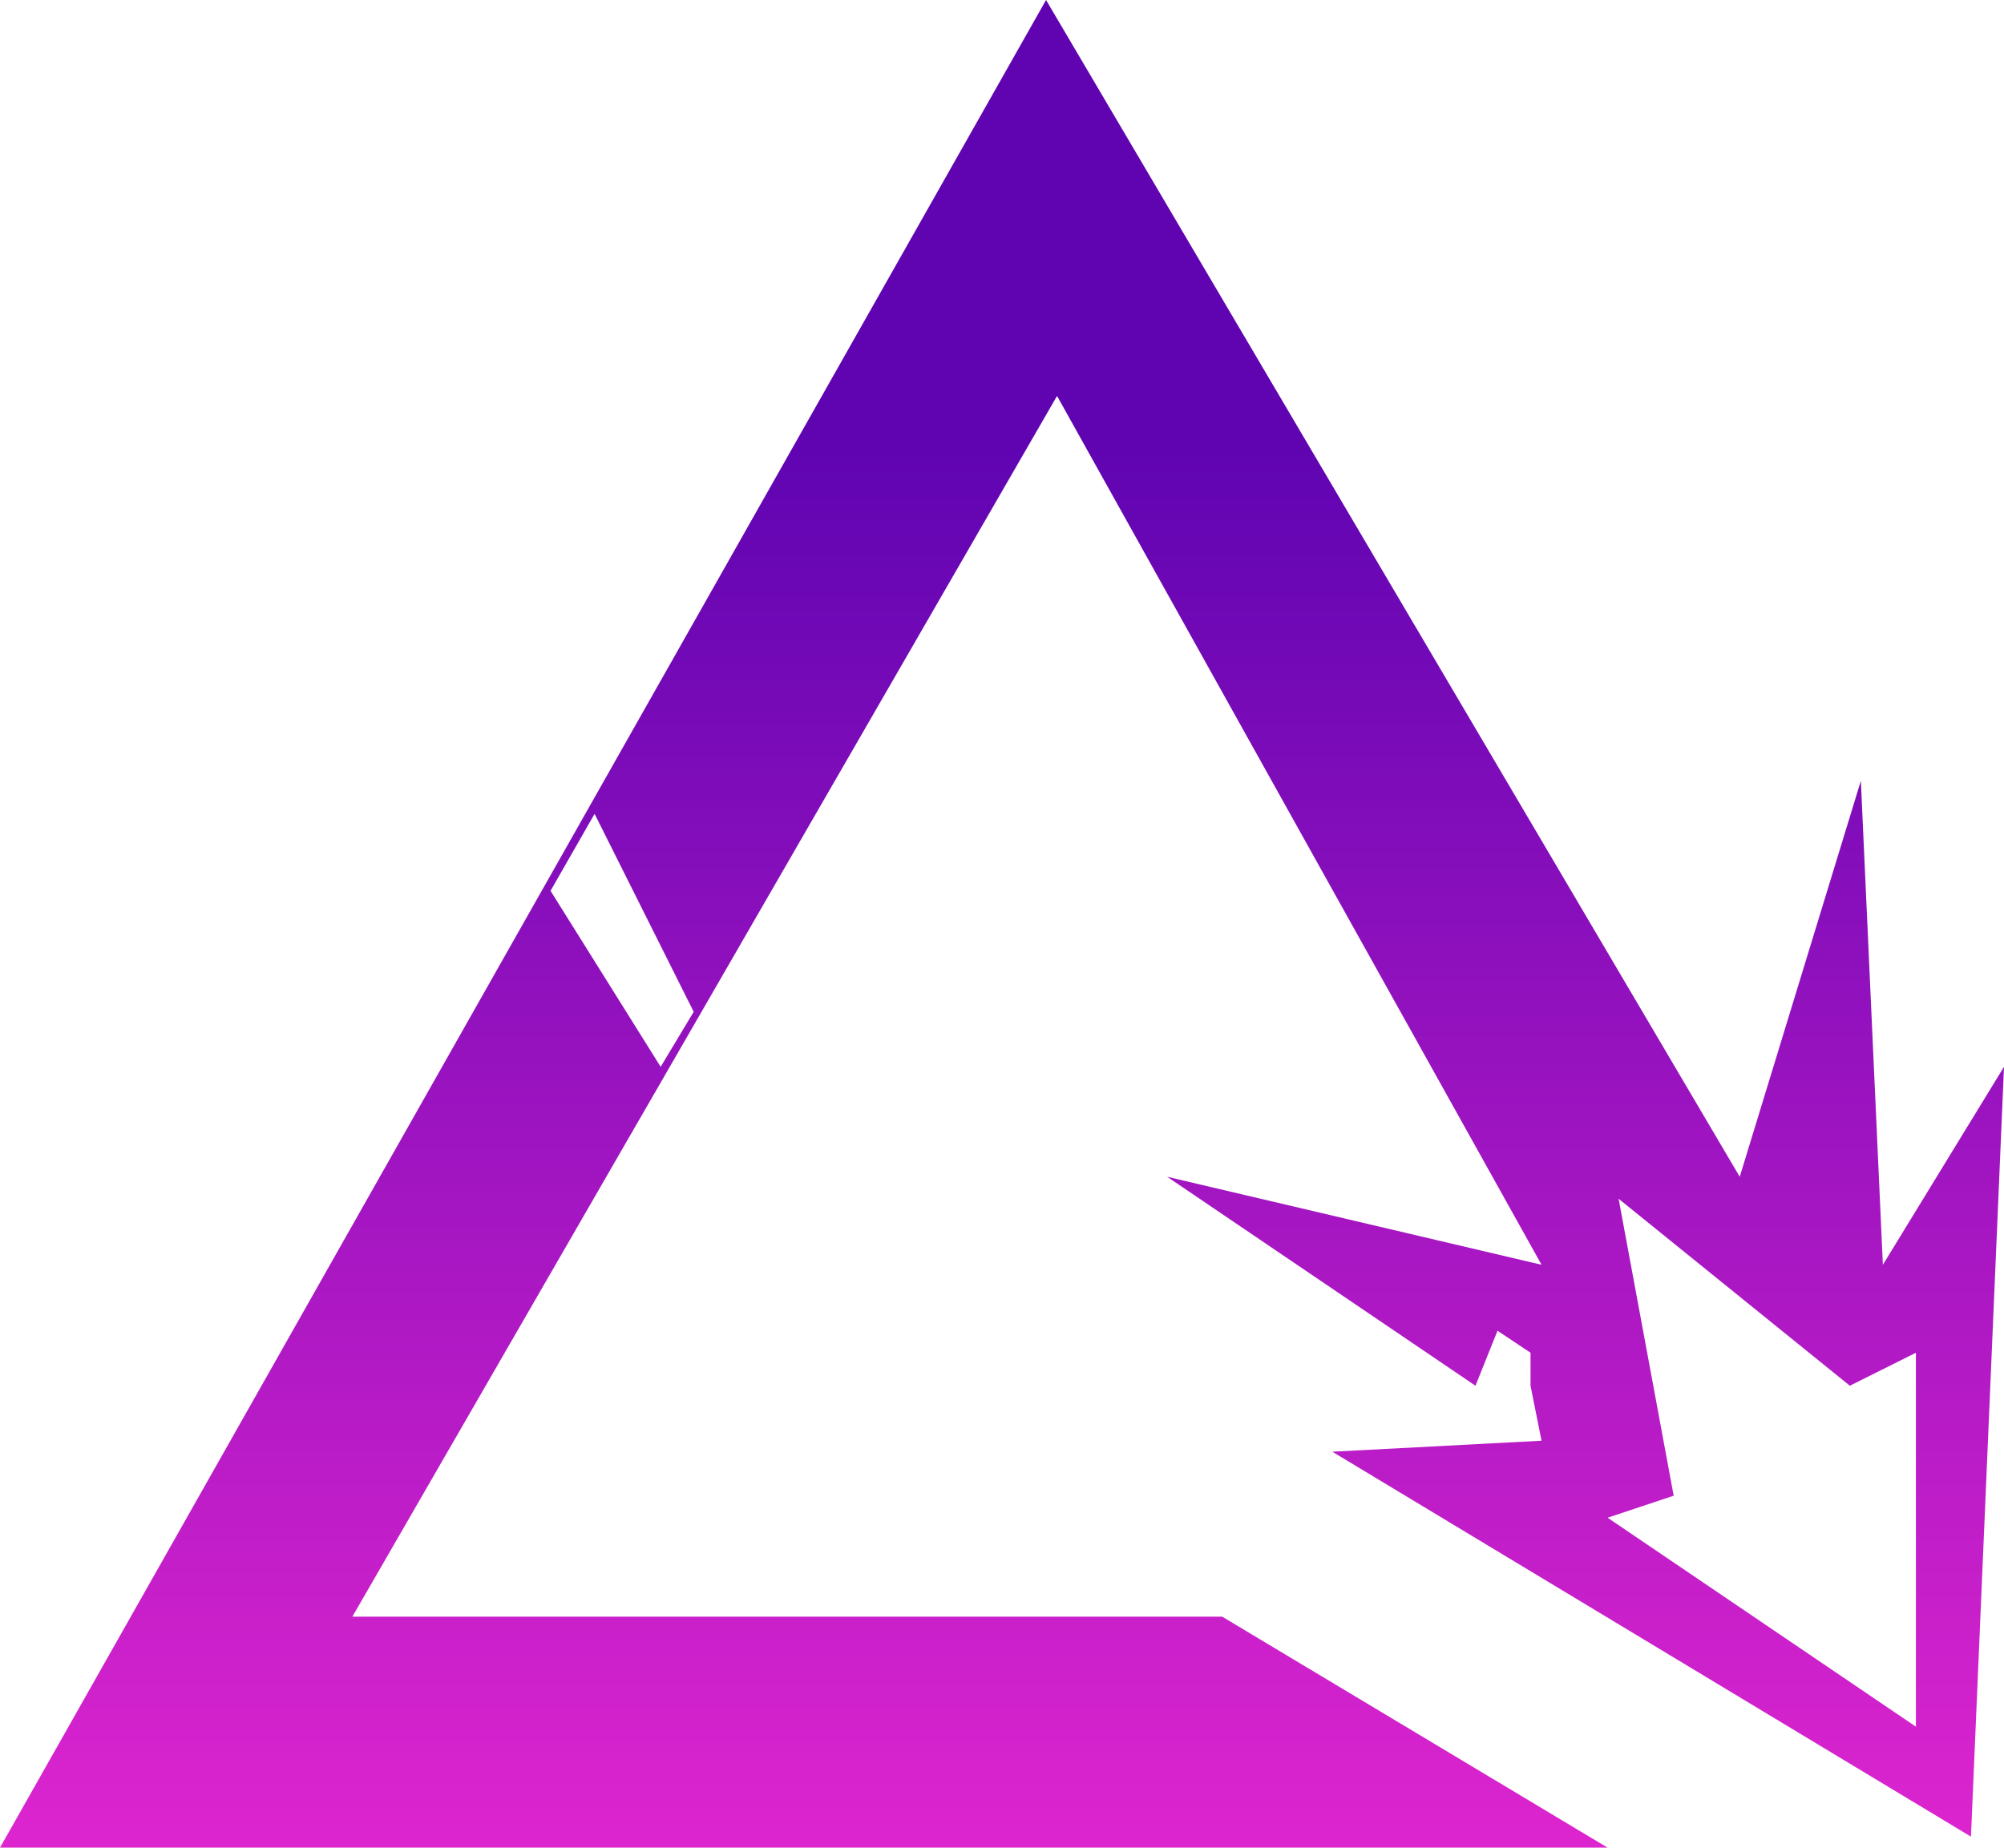 <svg width="90" height="83" viewBox="0 0 90 83" fill="none" xmlns="http://www.w3.org/2000/svg">
<path fill-rule="evenodd" clip-rule="evenodd" d="M46.978 0L0 83H72.198L54.89 72.625H15.824L47.472 17.786L69.231 56.816L52.418 52.863L66.264 62.25L67.253 59.78L68.736 60.768V62.25L69.231 64.72L59.835 65.214L88.516 82.506L90 47.923L84.56 56.816L83.571 35.077L78.132 52.863L46.978 0ZM75.165 67.191L72.692 53.851L83.077 62.25L86.044 60.768V77.566L72.198 68.179L75.165 67.191ZM26.703 36.559L31.154 45.452L29.67 47.923L24.725 40.018L26.703 36.559Z" fill="url(#paint0_linear_1_1718)"/>
<defs>
<linearGradient id="paint0_linear_1_1718" x1="45" y1="0" x2="45" y2="83" gradientUnits="userSpaceOnUse">
<stop offset="0.243" stop-color="#6004B2"/>
<stop offset="1" stop-color="#DD25CF"/>
</linearGradient>
</defs>
</svg>
